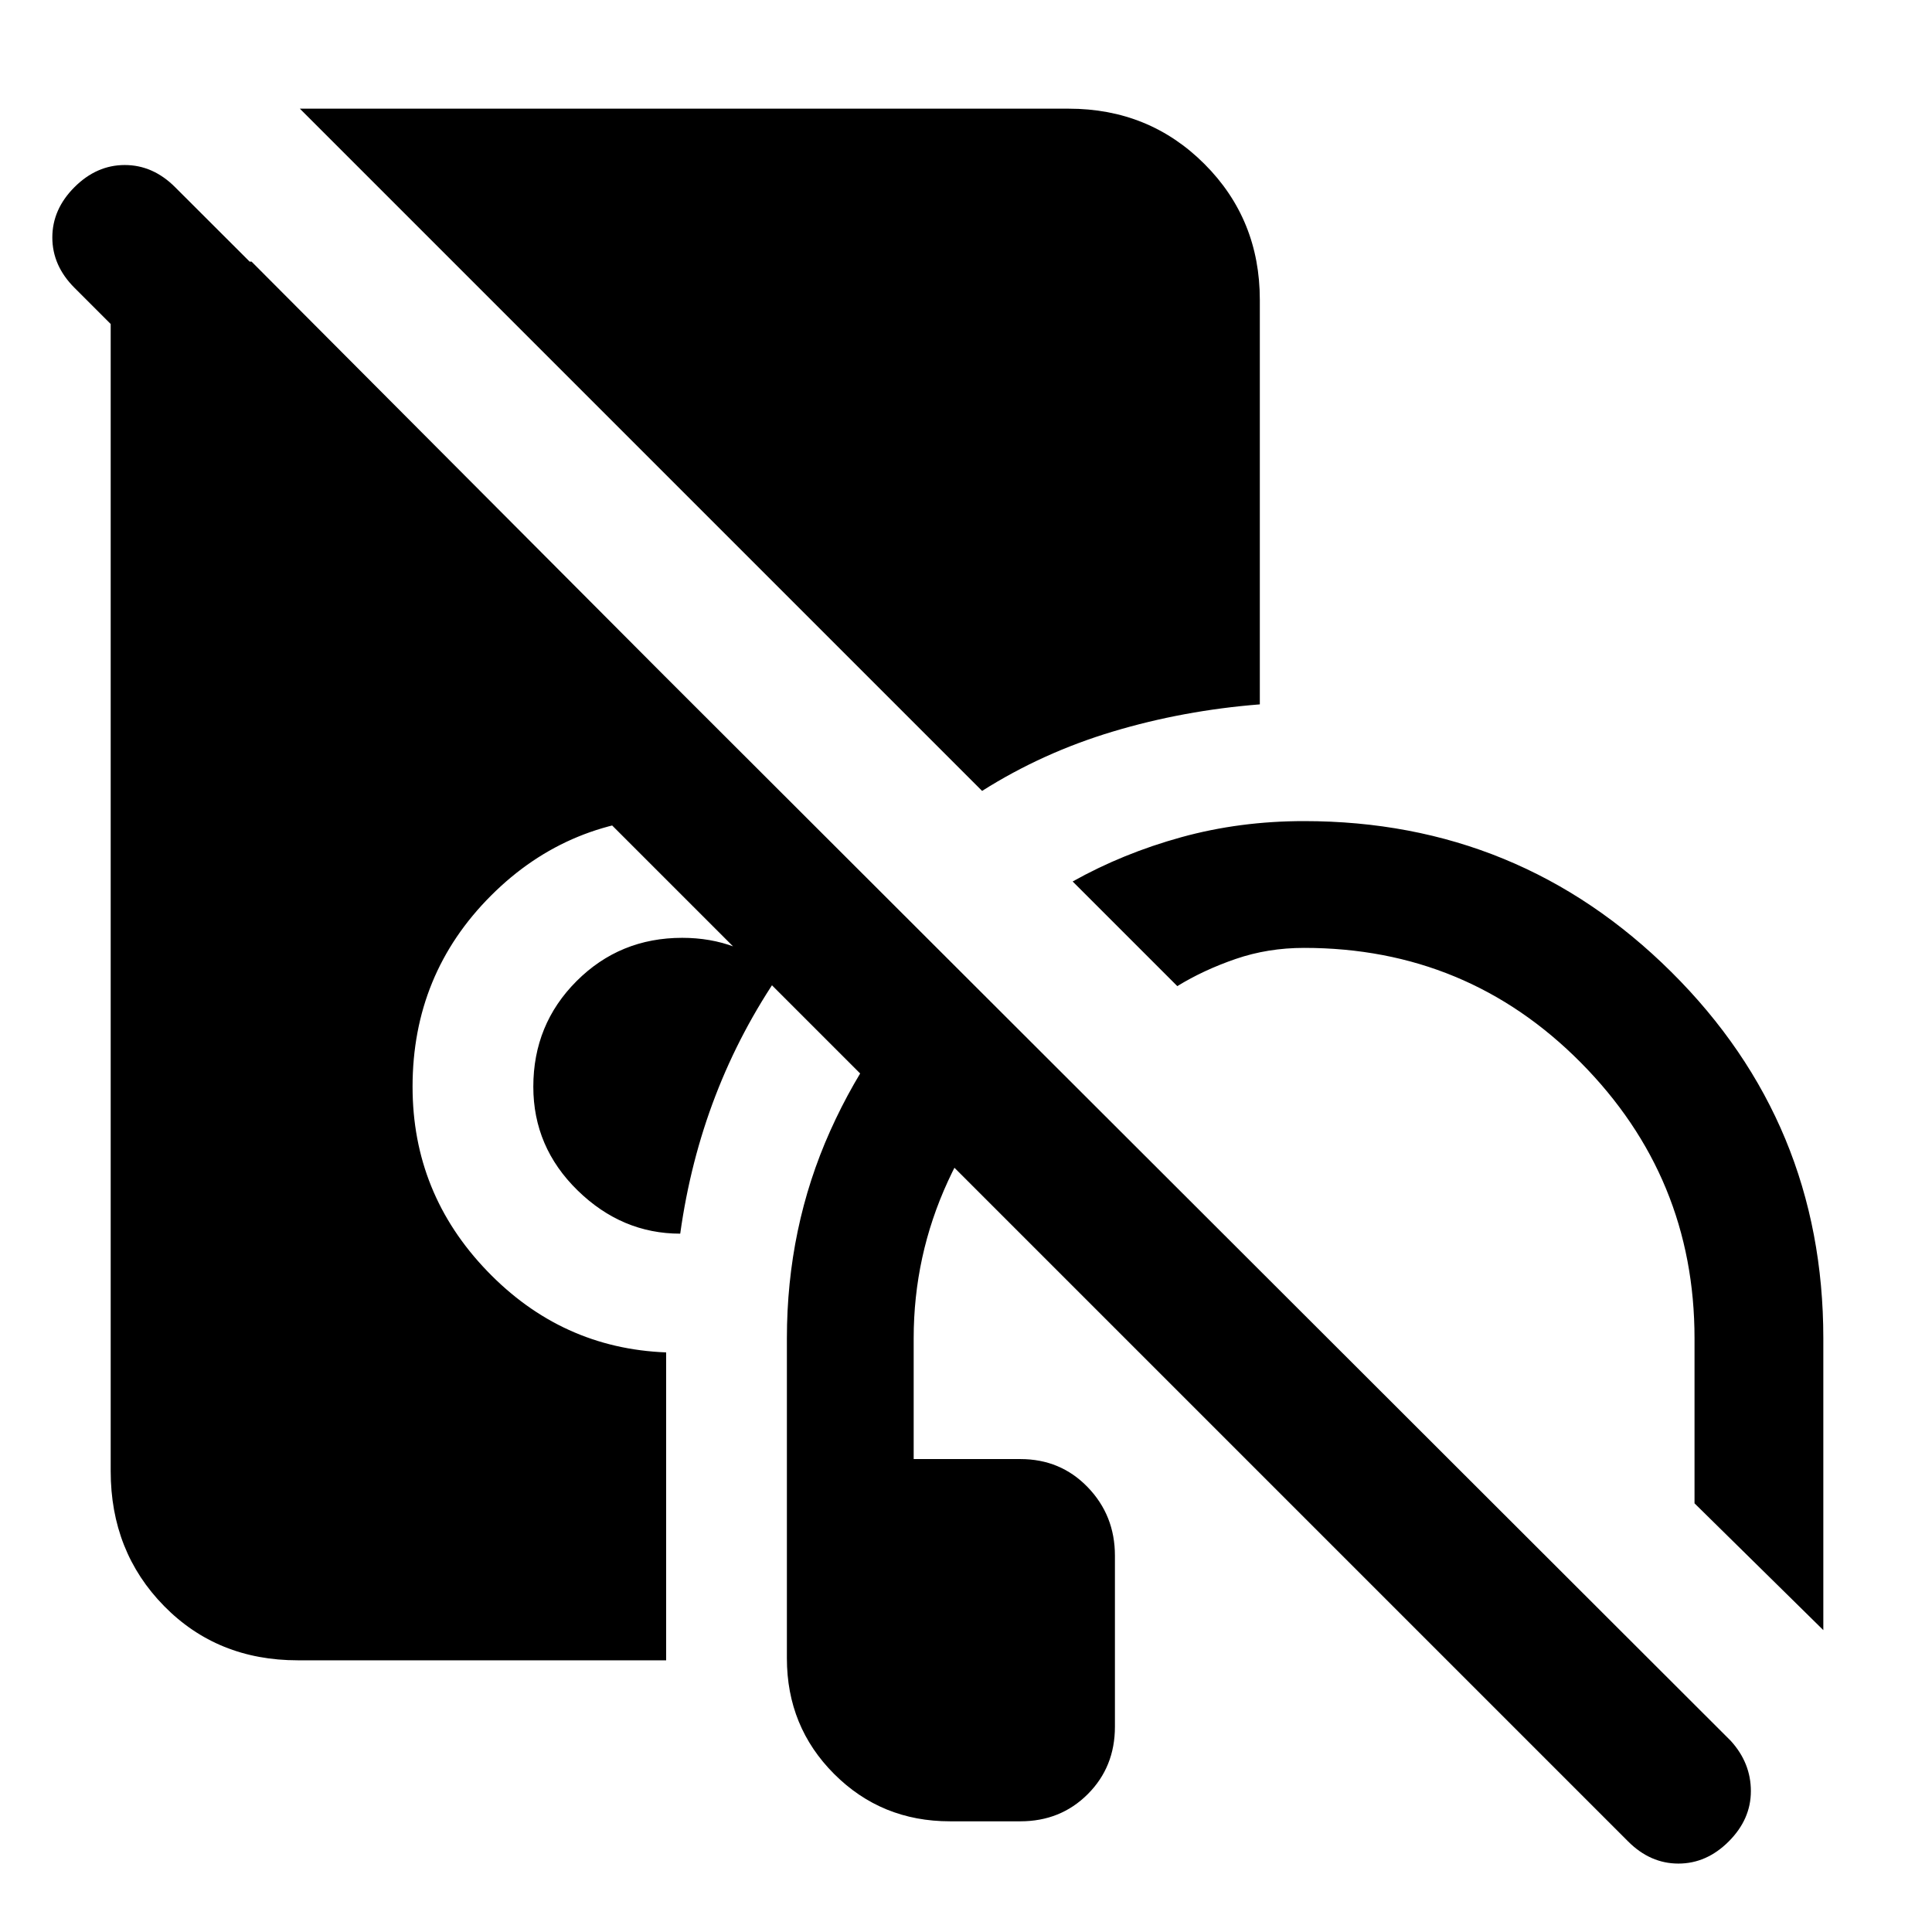 <svg xmlns="http://www.w3.org/2000/svg" width="48" height="48" viewBox="0 -960 960 960"><path d="M472-55q-34 0-57.5-23.5T391-136v-159q0-55 21.5-103t59.5-84l45 45q-29 27-46 64t-17 78v60h53q20 0 33.5 14t13.5 34v85q0 20-13.5 33.5T507-55h-35Zm434-95-64-63v-82q0-80-56.5-137T648-489q-18 0-34 5.5T585-470l-52-52q25-14 54-22t61-8q107 0 182.5 75T906-295v145ZM338-347q-29 0-51-21.5T265-420q0-31 21.5-52.5T339-494q14 0 26 4.5t23 12.5q-20 29-32.5 61.5T338-347Zm150-220L149-906h382q40 0 67.5 27.5T626-811v201q-38 3-73 13.5T488-567ZM148-135q-40 0-66.5-27T55-229v-601h70l299 300q0 1-1 2t-2 1q-18-12-38.5-19.5T339-554q-56 0-95 39t-39 95q0 53 37 91.5t89 40.5v153H148Zm661 90L37-817q-11-11-11-25t11-25q11-11 25-11t25 11L860-95q10 11 10 25t-11 25q-11 11-25 11t-25-11Z"/></svg>
